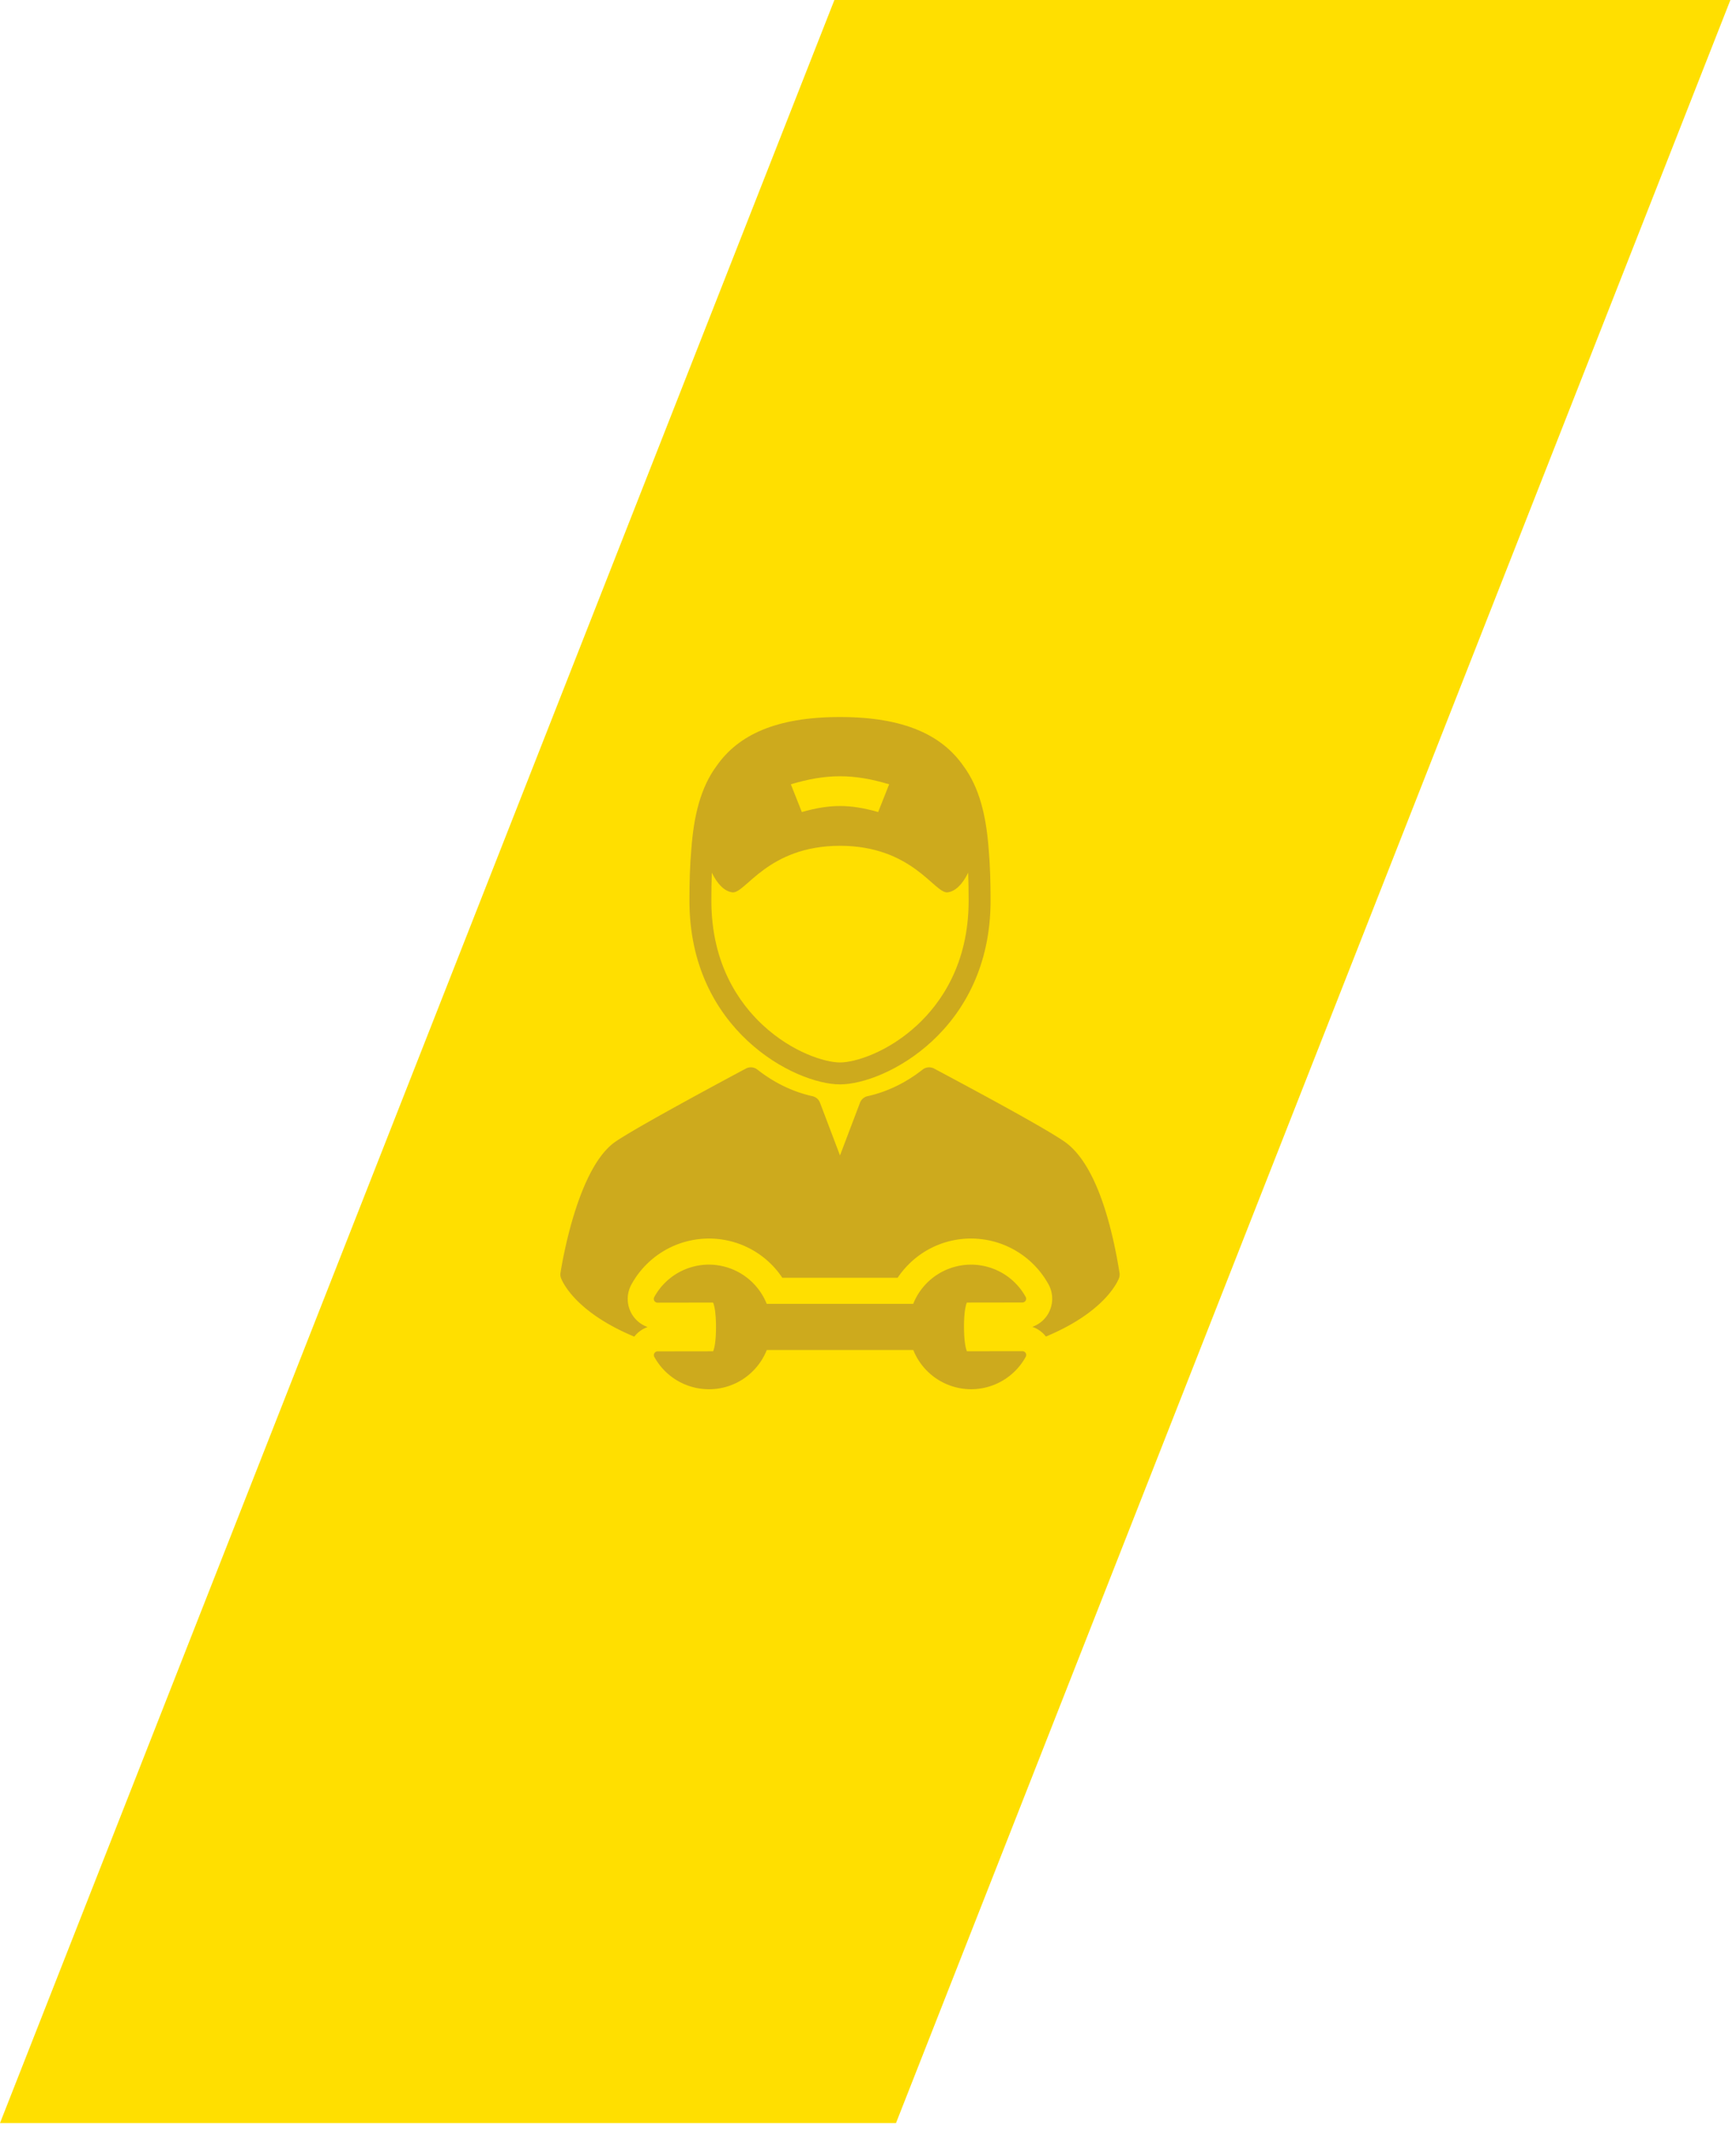 <svg viewBox="0 0 155 190" fill="none" xmlns="http://www.w3.org/2000/svg"><path d="M154.5 0h-80L0 189.5h80L154.5 0z" fill="#FFDF00"/><g filter="url(#a)" fill="#CDAA1D"><path d="M75 92.79c4.012 0 13.443-4.828 13.443-16.395 0-1.614-.04-3.173-.172-4.645-.219-2.898-.812-5.467-2.29-7.436C84.085 61.636 80.768 60 75 60s-9.084 1.635-10.98 4.313c-1.479 1.969-2.073 4.538-2.29 7.437-.134 1.473-.173 3.031-.173 4.645 0 11.567 9.431 16.394 13.442 16.394zm4.388-26.784c-.391.99-.588 1.484-.98 2.474-2.528-.715-4.288-.715-6.816 0l-.98-2.474c3.163-.957 5.614-.957 8.776 0zm-15.83 7.88c.155.34.813 1.642 1.831 1.764 1.17.14 3.114-4.146 9.611-4.157 6.498.01 8.441 4.297 9.612 4.157 1.018-.123 1.676-1.425 1.831-1.764.031.83.043 1.67.043 2.509 0 5.654-2.496 9.157-4.591 11.1-2.639 2.449-5.569 3.338-6.894 3.338-1.326 0-4.256-.889-6.895-3.338-2.095-1.943-4.591-5.446-4.591-11.1 0-.838.011-1.678.043-2.508z"/><path d="M99.956 109.603c-.686-4.267-2.099-9.764-4.933-11.717-1.935-1.335-8.687-4.942-11.57-6.482l-.05-.026a.942.942 0 0 0-1.025.09c-1.51 1.185-3.165 1.984-4.917 2.375a.942.942 0 0 0-.676.585L75 99.132l-1.785-4.704a.941.941 0 0 0-.676-.585c-1.752-.39-3.406-1.19-4.917-2.375a.943.943 0 0 0-1.026-.09c-2.849 1.522-9.683 5.203-11.61 6.502-3.263 2.198-4.689 10.151-4.942 11.724a.945.945 0 0 0 .042.464c.07.195 1.148 2.99 6.544 5.237a2.68 2.68 0 0 1 1.192-.857 2.67 2.67 0 0 1-1.403-1.149 2.672 2.672 0 0 1-.048-2.637 7.89 7.89 0 0 1 6.918-4.111 7.853 7.853 0 0 1 6.56 3.5h10.296a7.9 7.9 0 0 1 .971-1.182 7.84 7.84 0 0 1 5.575-2.319h.003a7.9 7.9 0 0 1 6.924 4.091c.45.819.435 1.828-.041 2.636-.32.541-.821.946-1.4 1.153.475.168.896.47 1.209.868 5.382-2.245 6.46-5.035 6.529-5.23a.948.948 0 0 0 .041-.465z"/><path d="M91.293 116.605h-.001l-4.961.006c-.088-.208-.257-.788-.258-2.172-.003-1.384.164-1.965.252-2.174l4.96-.007a.336.336 0 0 0 .293-.497 5.566 5.566 0 0 0-8.813-1.249 5.546 5.546 0 0 0-1.228 1.867h-13.08a5.573 5.573 0 0 0-5.168-3.501 5.564 5.564 0 0 0-4.875 2.9.336.336 0 0 0 .294.495l4.961-.008c.089.209.257.789.259 2.173.002 1.384-.165 1.965-.253 2.174l-4.96.007a.335.335 0 0 0-.292.497A5.565 5.565 0 0 0 63.298 120h.008a5.523 5.523 0 0 0 3.93-1.635 5.542 5.542 0 0 0 1.227-1.867h13.08a5.57 5.57 0 0 0 5.16 3.501h.009a5.564 5.564 0 0 0 4.874-2.899.336.336 0 0 0-.293-.495z"/></g><defs><filter id="a" x="45" y="60" width="60" height="64" filterUnits="userSpaceOnUse" color-interpolation-filters="sRGB"><feFlood flood-opacity="0" result="BackgroundImageFix"/><feBlend in="SourceGraphic" in2="BackgroundImageFix" result="shape"/><feColorMatrix in="SourceAlpha" values="0 0 0 0 0 0 0 0 0 0 0 0 0 0 0 0 0 0 127 0" result="hardAlpha"/><feOffset dy="4"/><feGaussianBlur stdDeviation="2"/><feComposite in2="hardAlpha" operator="arithmetic" k2="-1" k3="1"/><feColorMatrix values="0 0 0 0 0 0 0 0 0 0 0 0 0 0 0 0 0 0 0.25 0"/><feBlend in2="shape" result="effect1_innerShadow"/></filter></defs></svg>